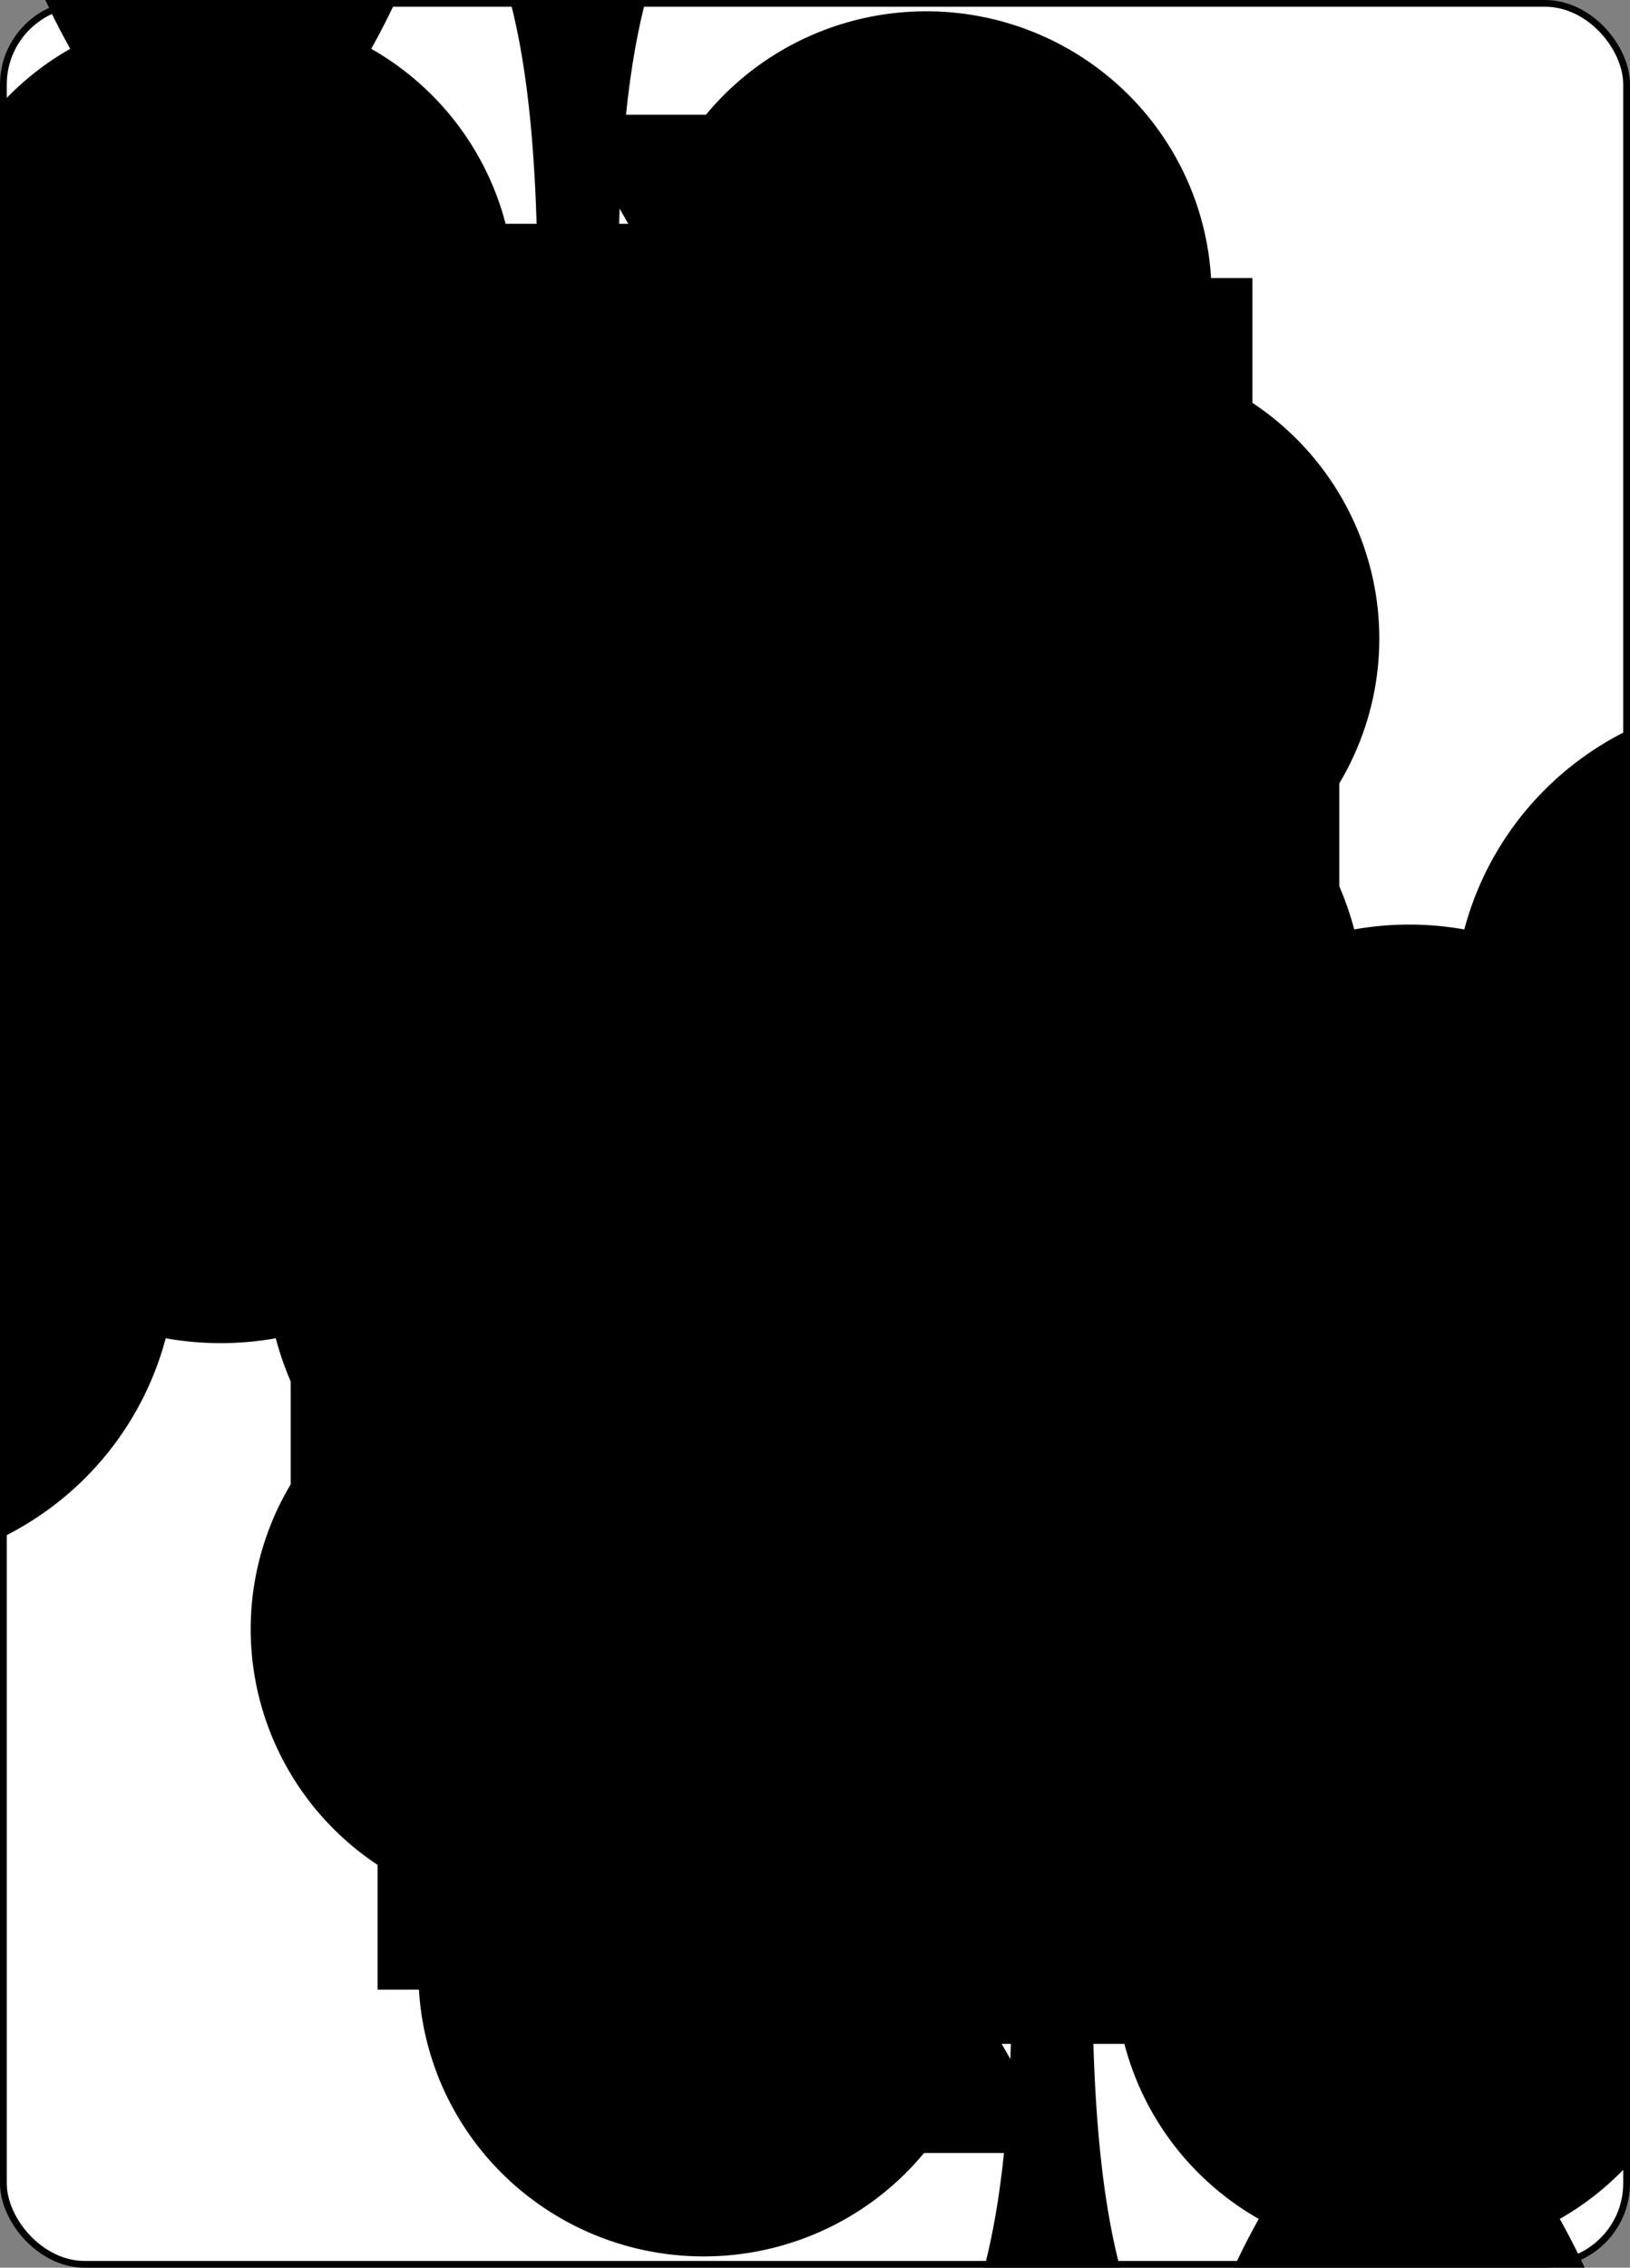 <?xml version="1.0" encoding="UTF-8" standalone="no"?>
<svg xmlns="http://www.w3.org/2000/svg" xmlns:xlink="http://www.w3.org/1999/xlink" class="svg-card" face="TC" preserveAspectRatio="none" viewBox="-120 -168 240 336" width="64mm" height="89mm"><rect x="-120" y="-168" width="240" height="336" fill="#808080" stroke="none"/><symbol id="SCT" viewBox="-600 -600 1200 1200" preserveAspectRatio="xMinYMid"><path d="M30 150C35 385 85 400 130 500L-130 500C-85 400 -35 385 -30 150A10 10 0 0 0 -50 150A210 210 0 1 1 -124 -51A10 10 0 0 0 -110 -65A230 230 0 1 1 110 -65A10 10 0 0 0 124 -51A210 210 0 1 1 50 150A10 10 0 0 0 30 150Z" fill="black"></path></symbol><symbol id="VCT" viewBox="-500 -500 1000 1000" preserveAspectRatio="xMinYMid"><path d="M-260 430L-260 -430M-50 0L-50 -310A150 150 0 0 1 250 -310L250 310A150 150 0 0 1 -50 310Z" stroke="black" stroke-width="80" stroke-linecap="square" stroke-miterlimit="1.5" fill="none"></path></symbol><rect width="239" height="335" x="-119.5" y="-167.5" rx="12" ry="12" fill="white" stroke="black"></rect><use xlink:href="#VCT" height="32" x="-112.4" y="-154"></use><use xlink:href="#SCT" height="26.769" x="-109.784" y="-117"></use><use xlink:href="#SCT" height="65" x="-85.084" y="-133.165"></use><use xlink:href="#SCT" height="65" x="20.084" y="-133.165"></use><use xlink:href="#SCT" height="65" x="-85.084" y="-66.055"></use><use xlink:href="#SCT" height="65" x="20.084" y="-66.055"></use><use xlink:href="#SCT" height="65" x="-32.5" y="-99.61"></use><g transform="rotate(180)"><use xlink:href="#VCT" height="32" x="-112.4" y="-154"></use><use xlink:href="#SCT" height="26.769" x="-109.784" y="-117"></use><use xlink:href="#SCT" height="65" x="-85.084" y="-133.165"></use><use xlink:href="#SCT" height="65" x="20.084" y="-133.165"></use><use xlink:href="#SCT" height="65" x="-85.084" y="-66.055"></use><use xlink:href="#SCT" height="65" x="20.084" y="-66.055"></use><use xlink:href="#SCT" height="65" x="-32.5" y="-99.61"></use></g></svg>